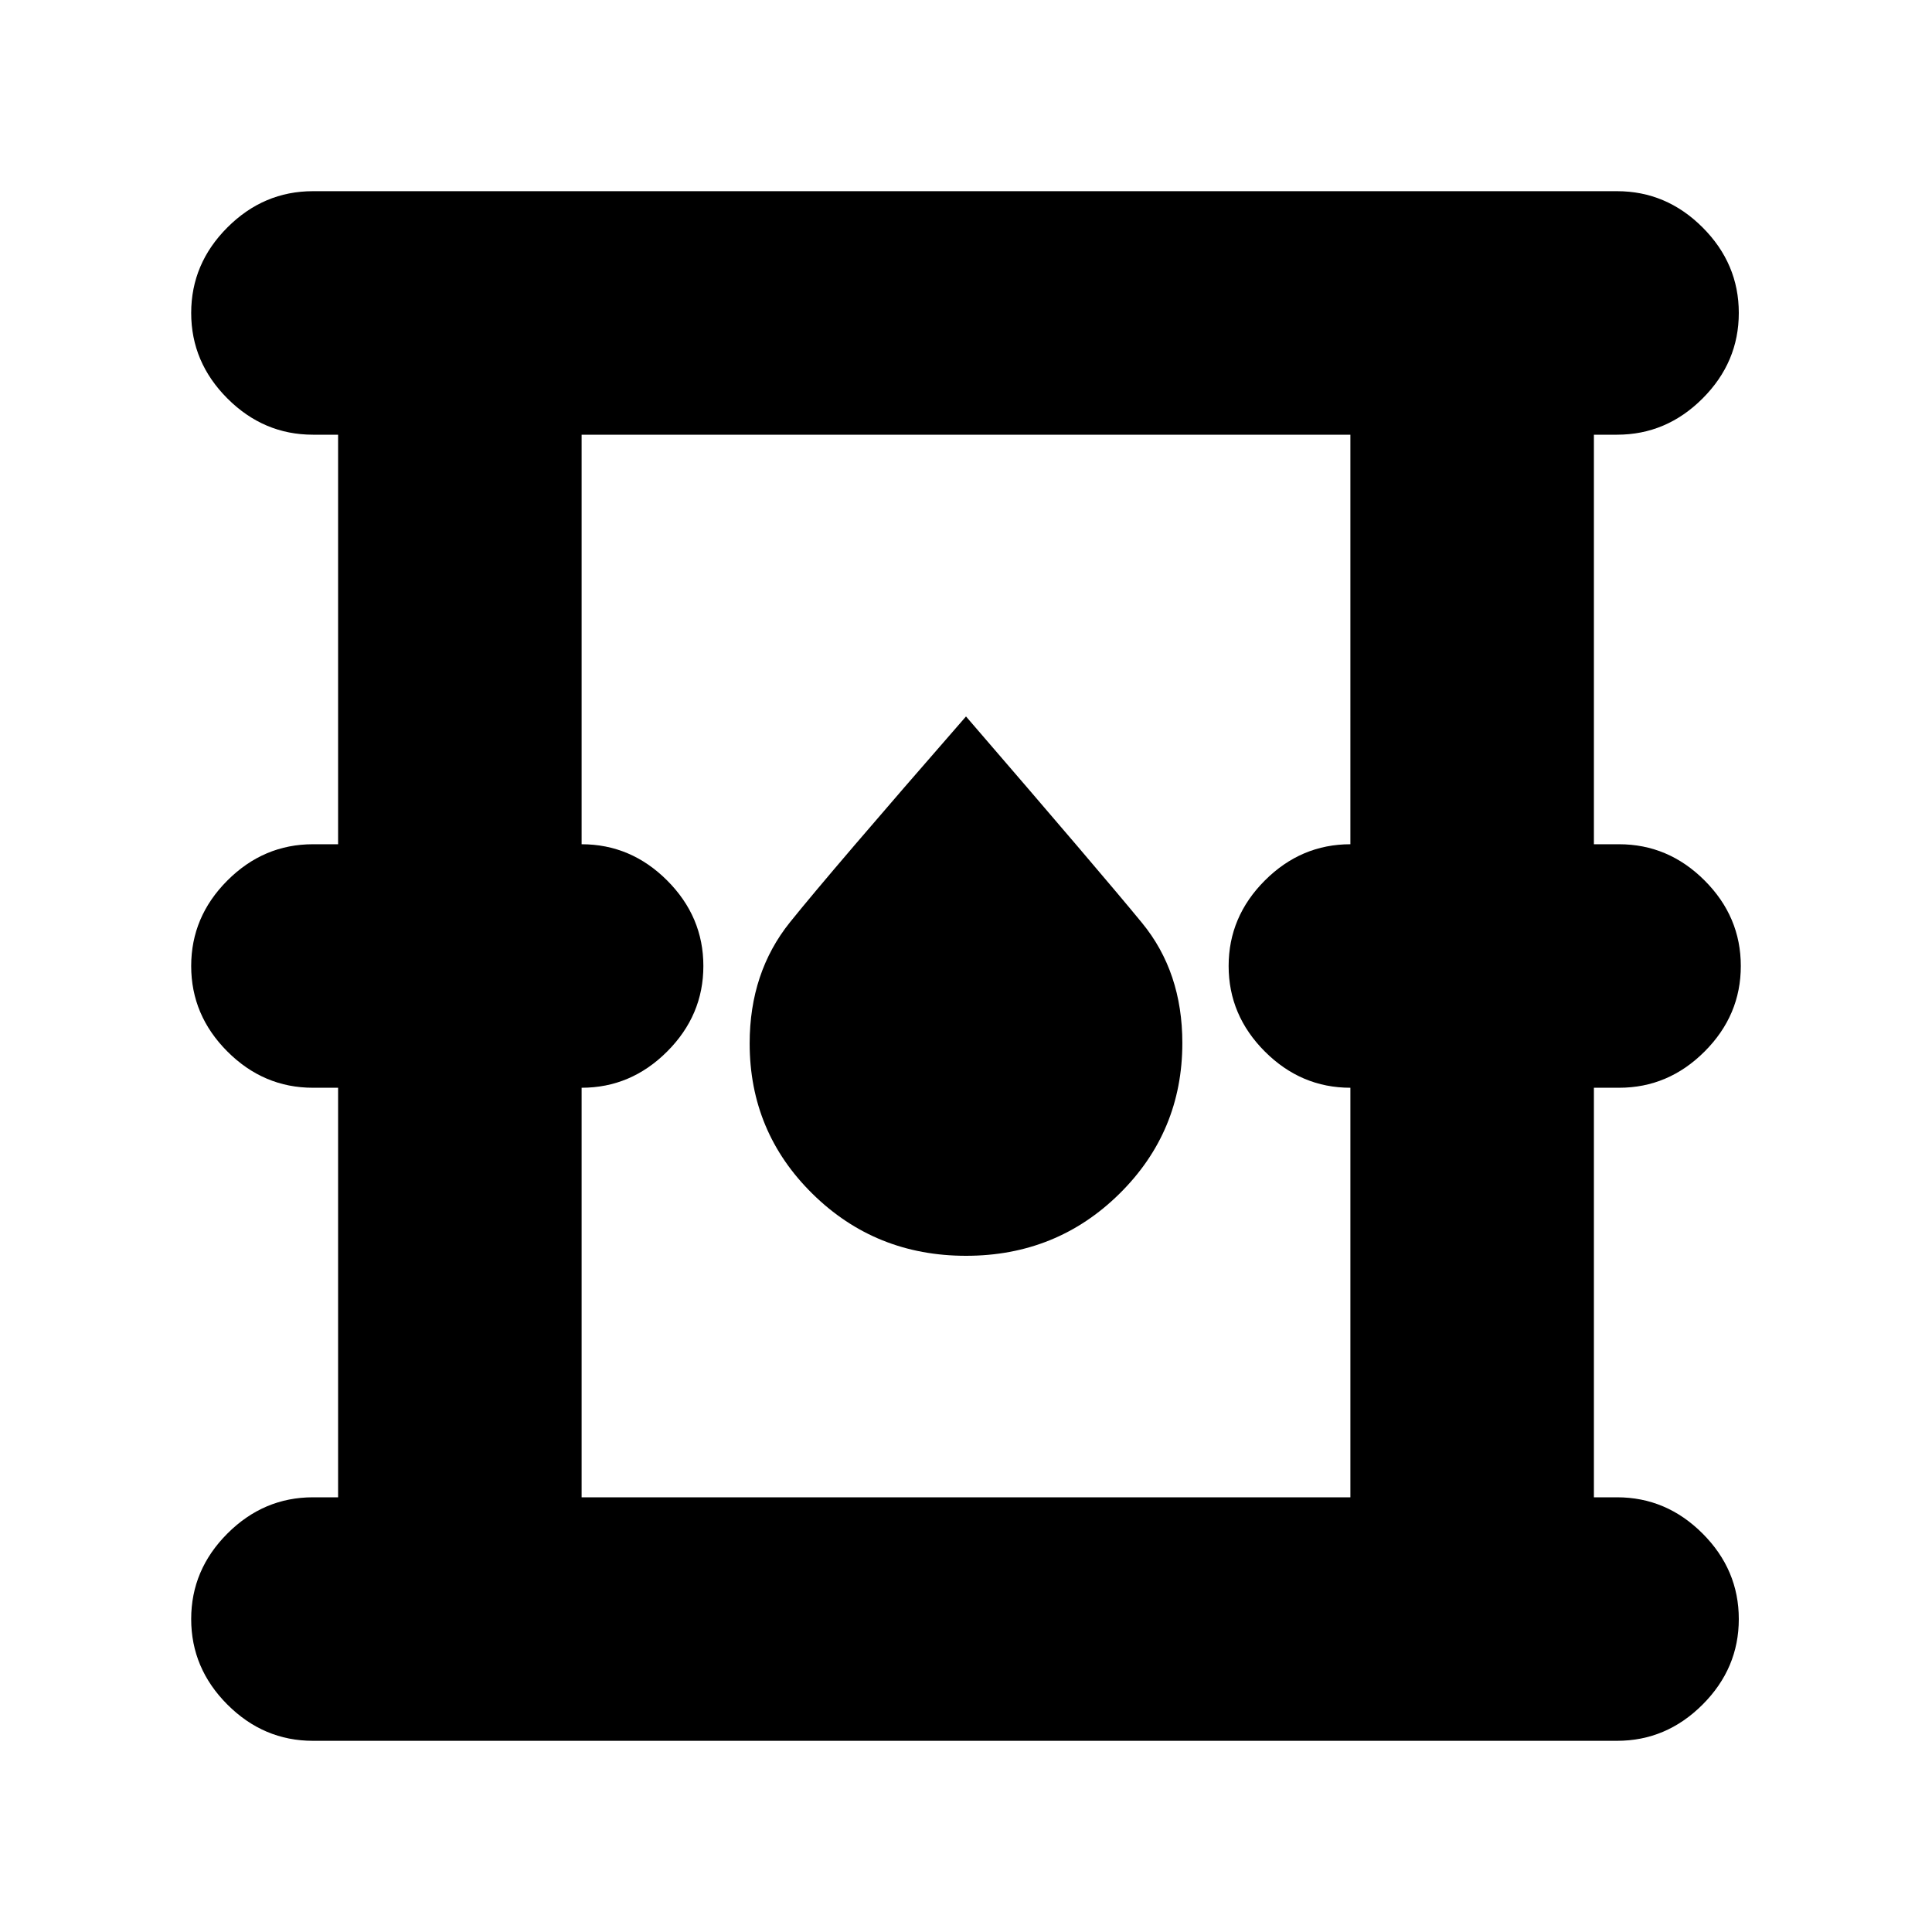 <svg xmlns="http://www.w3.org/2000/svg" height="24" viewBox="0 -960 960 960" width="24"><path d="M155.5-95Q131-95 113-113t-18-42.5q0-24.5 18-42.5t42.5-18H168v-203.5h-12.5q-24.5 0-42.5-18T95-480q0-24.5 18-42.5t42.5-18H168V-744h-12.5q-24.5 0-42.5-18t-18-42.5q0-24.5 18-42.5t42.5-18h648q24.5 0 42.5 18t18 42.5q0 24.5-18 42.5t-42.5 18H792v203.5h12.5q24.5 0 42.5 18t18 42.5q0 24.5-18 42.5t-42.5 18H792V-216h11.5q24.5 0 42.5 18t18 42.5q0 24.5-18 42.5t-42.5 18h-648ZM289-216h382v-203.5q-24.5 0-42.5-18t-18-42.5q0-24.5 18-42.5t42.5-18V-744H289v203.5q24.5 0 42.5 18t18 42.5q0 24.5-18 42.5t-42.5 18V-216Zm191.03-120q44.97 0 76.22-30.84t31.25-74.91q0-35.25-20.03-59.66Q547.44-525.83 480-604q-67.44 77.32-87.47 102.27-20.03 24.94-20.03 60.18 0 44.05 31.28 74.8T480.03-336ZM289-216v-528 528Z"/></svg>